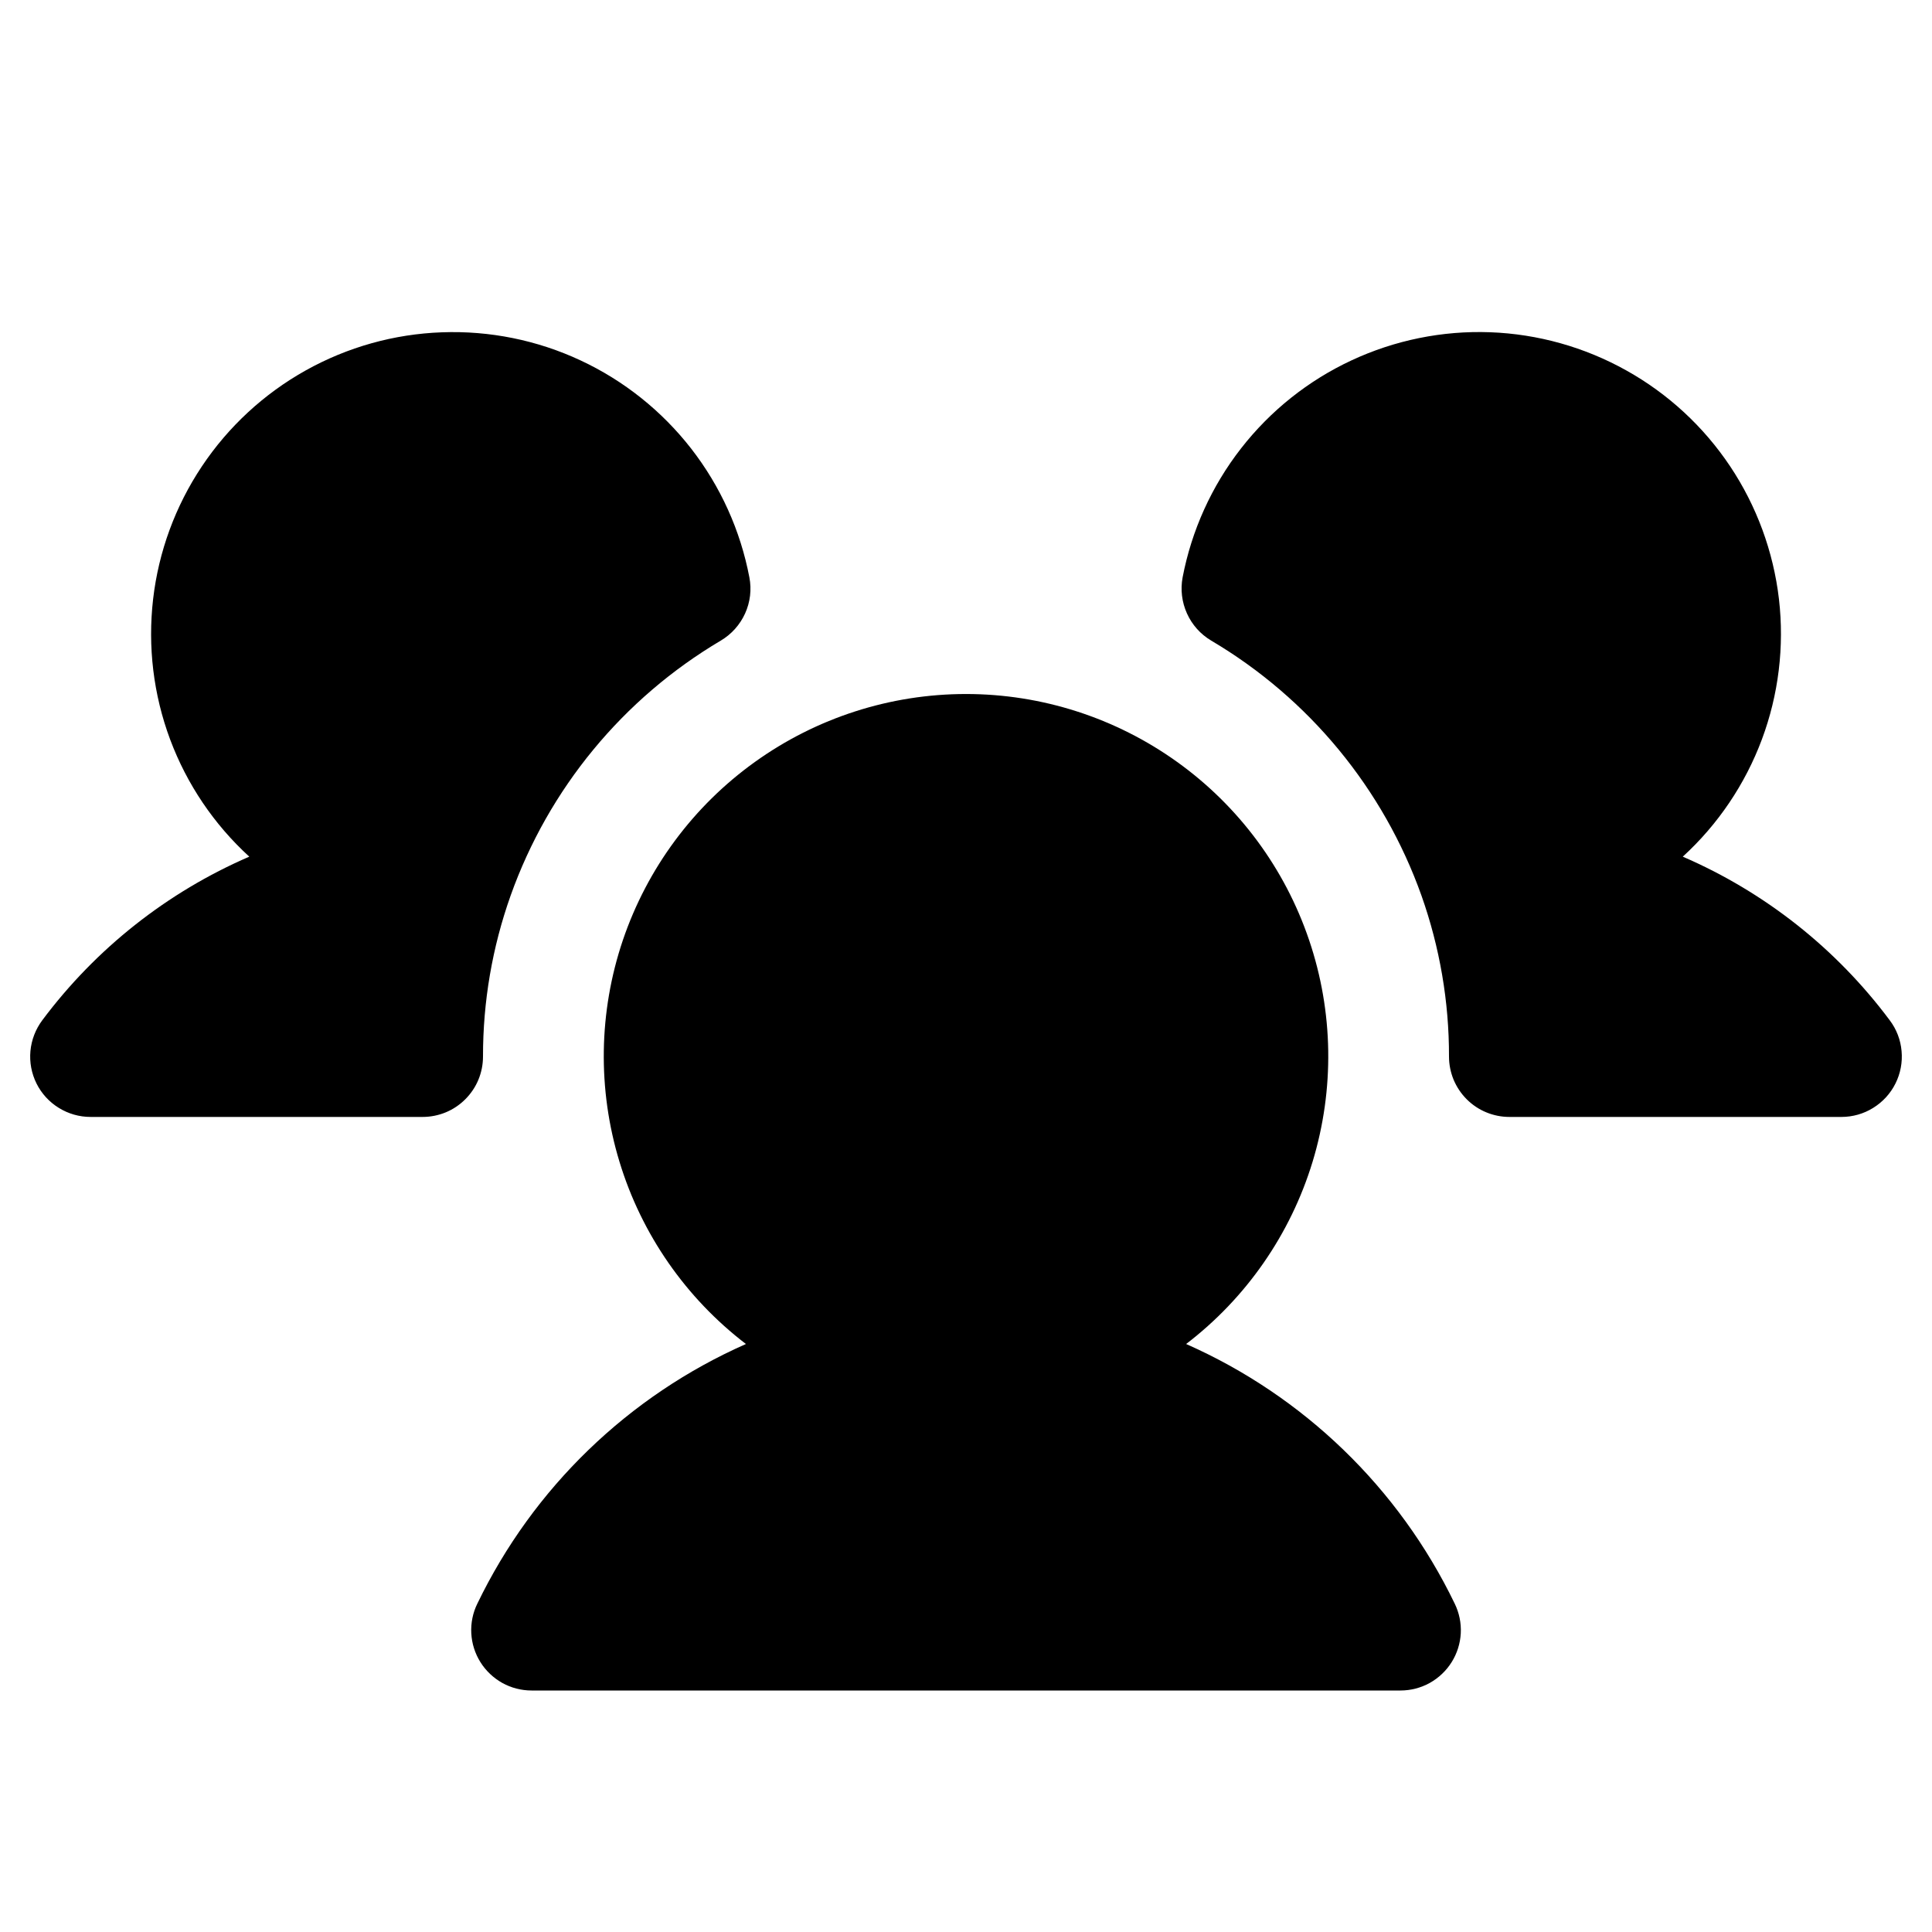 <svg   viewBox="0 0 32 32" fill="none" xmlns="http://www.w3.org/2000/svg">
<path d="M8 17.5C8 17.632 7.974 17.762 7.924 17.883C7.874 18.004 7.8 18.114 7.707 18.207C7.614 18.3 7.504 18.374 7.383 18.424C7.261 18.474 7.131 18.5 7 18.5H7L1.5 18.5C1.314 18.5 1.132 18.448 0.974 18.35C0.816 18.253 0.688 18.113 0.605 17.947C0.522 17.78 0.487 17.594 0.504 17.409C0.521 17.224 0.589 17.048 0.7 16.899C1.587 15.712 2.769 14.777 4.129 14.189C3.544 13.655 3.095 12.989 2.818 12.248C2.541 11.506 2.445 10.709 2.536 9.923C2.627 9.136 2.904 8.383 3.344 7.724C3.783 7.066 4.373 6.521 5.064 6.135C5.755 5.749 6.528 5.532 7.32 5.504C8.111 5.475 8.898 5.634 9.615 5.969C10.333 6.304 10.96 6.804 11.447 7.429C11.933 8.054 12.264 8.785 12.412 9.563C12.451 9.765 12.426 9.974 12.341 10.161C12.256 10.348 12.116 10.505 11.939 10.61C10.32 11.568 9.088 13.062 8.457 14.835C8.153 15.691 7.999 16.592 8 17.5V17.5ZM31.3 16.899C30.414 15.711 29.232 14.777 27.872 14.189C28.456 13.655 28.905 12.989 29.182 12.248C29.459 11.506 29.556 10.709 29.465 9.922C29.373 9.136 29.096 8.382 28.657 7.724C28.217 7.065 27.628 6.521 26.936 6.135C26.245 5.749 25.472 5.532 24.681 5.503C23.89 5.474 23.103 5.634 22.385 5.969C21.668 6.303 21.04 6.804 20.554 7.429C20.068 8.053 19.737 8.785 19.588 9.562C19.55 9.764 19.575 9.973 19.66 10.161C19.744 10.348 19.884 10.505 20.061 10.61C21.68 11.567 22.913 13.062 23.544 14.834C23.847 15.69 24.002 16.592 24 17.5C24 17.631 24.026 17.761 24.076 17.883C24.127 18.004 24.2 18.114 24.293 18.207C24.386 18.3 24.496 18.374 24.618 18.424C24.739 18.474 24.869 18.5 25 18.5L30.501 18.5C30.686 18.5 30.869 18.448 31.026 18.35C31.184 18.252 31.312 18.113 31.395 17.946C31.478 17.78 31.513 17.594 31.496 17.409C31.48 17.224 31.412 17.047 31.3 16.899L31.3 16.899ZM19.646 22.261C20.642 21.499 21.374 20.444 21.74 19.244C22.105 18.044 22.086 16.759 21.683 15.571C21.281 14.383 20.517 13.351 19.497 12.62C18.478 11.889 17.255 11.495 16 11.495C14.746 11.495 13.523 11.889 12.504 12.62C11.484 13.351 10.72 14.383 10.317 15.571C9.915 16.759 9.895 18.044 10.261 19.244C10.626 20.444 11.359 21.499 12.355 22.261C10.408 23.121 8.831 24.645 7.906 26.562C7.831 26.714 7.797 26.883 7.806 27.052C7.815 27.222 7.867 27.386 7.957 27.53C8.047 27.674 8.172 27.792 8.32 27.875C8.468 27.957 8.635 28 8.805 28H23.196C23.366 28 23.532 27.957 23.681 27.875C23.829 27.792 23.954 27.674 24.044 27.53C24.134 27.386 24.186 27.222 24.195 27.052C24.204 26.883 24.169 26.714 24.095 26.562C23.17 24.645 21.592 23.121 19.646 22.261V22.261Z" fill="black"/>
</svg>

